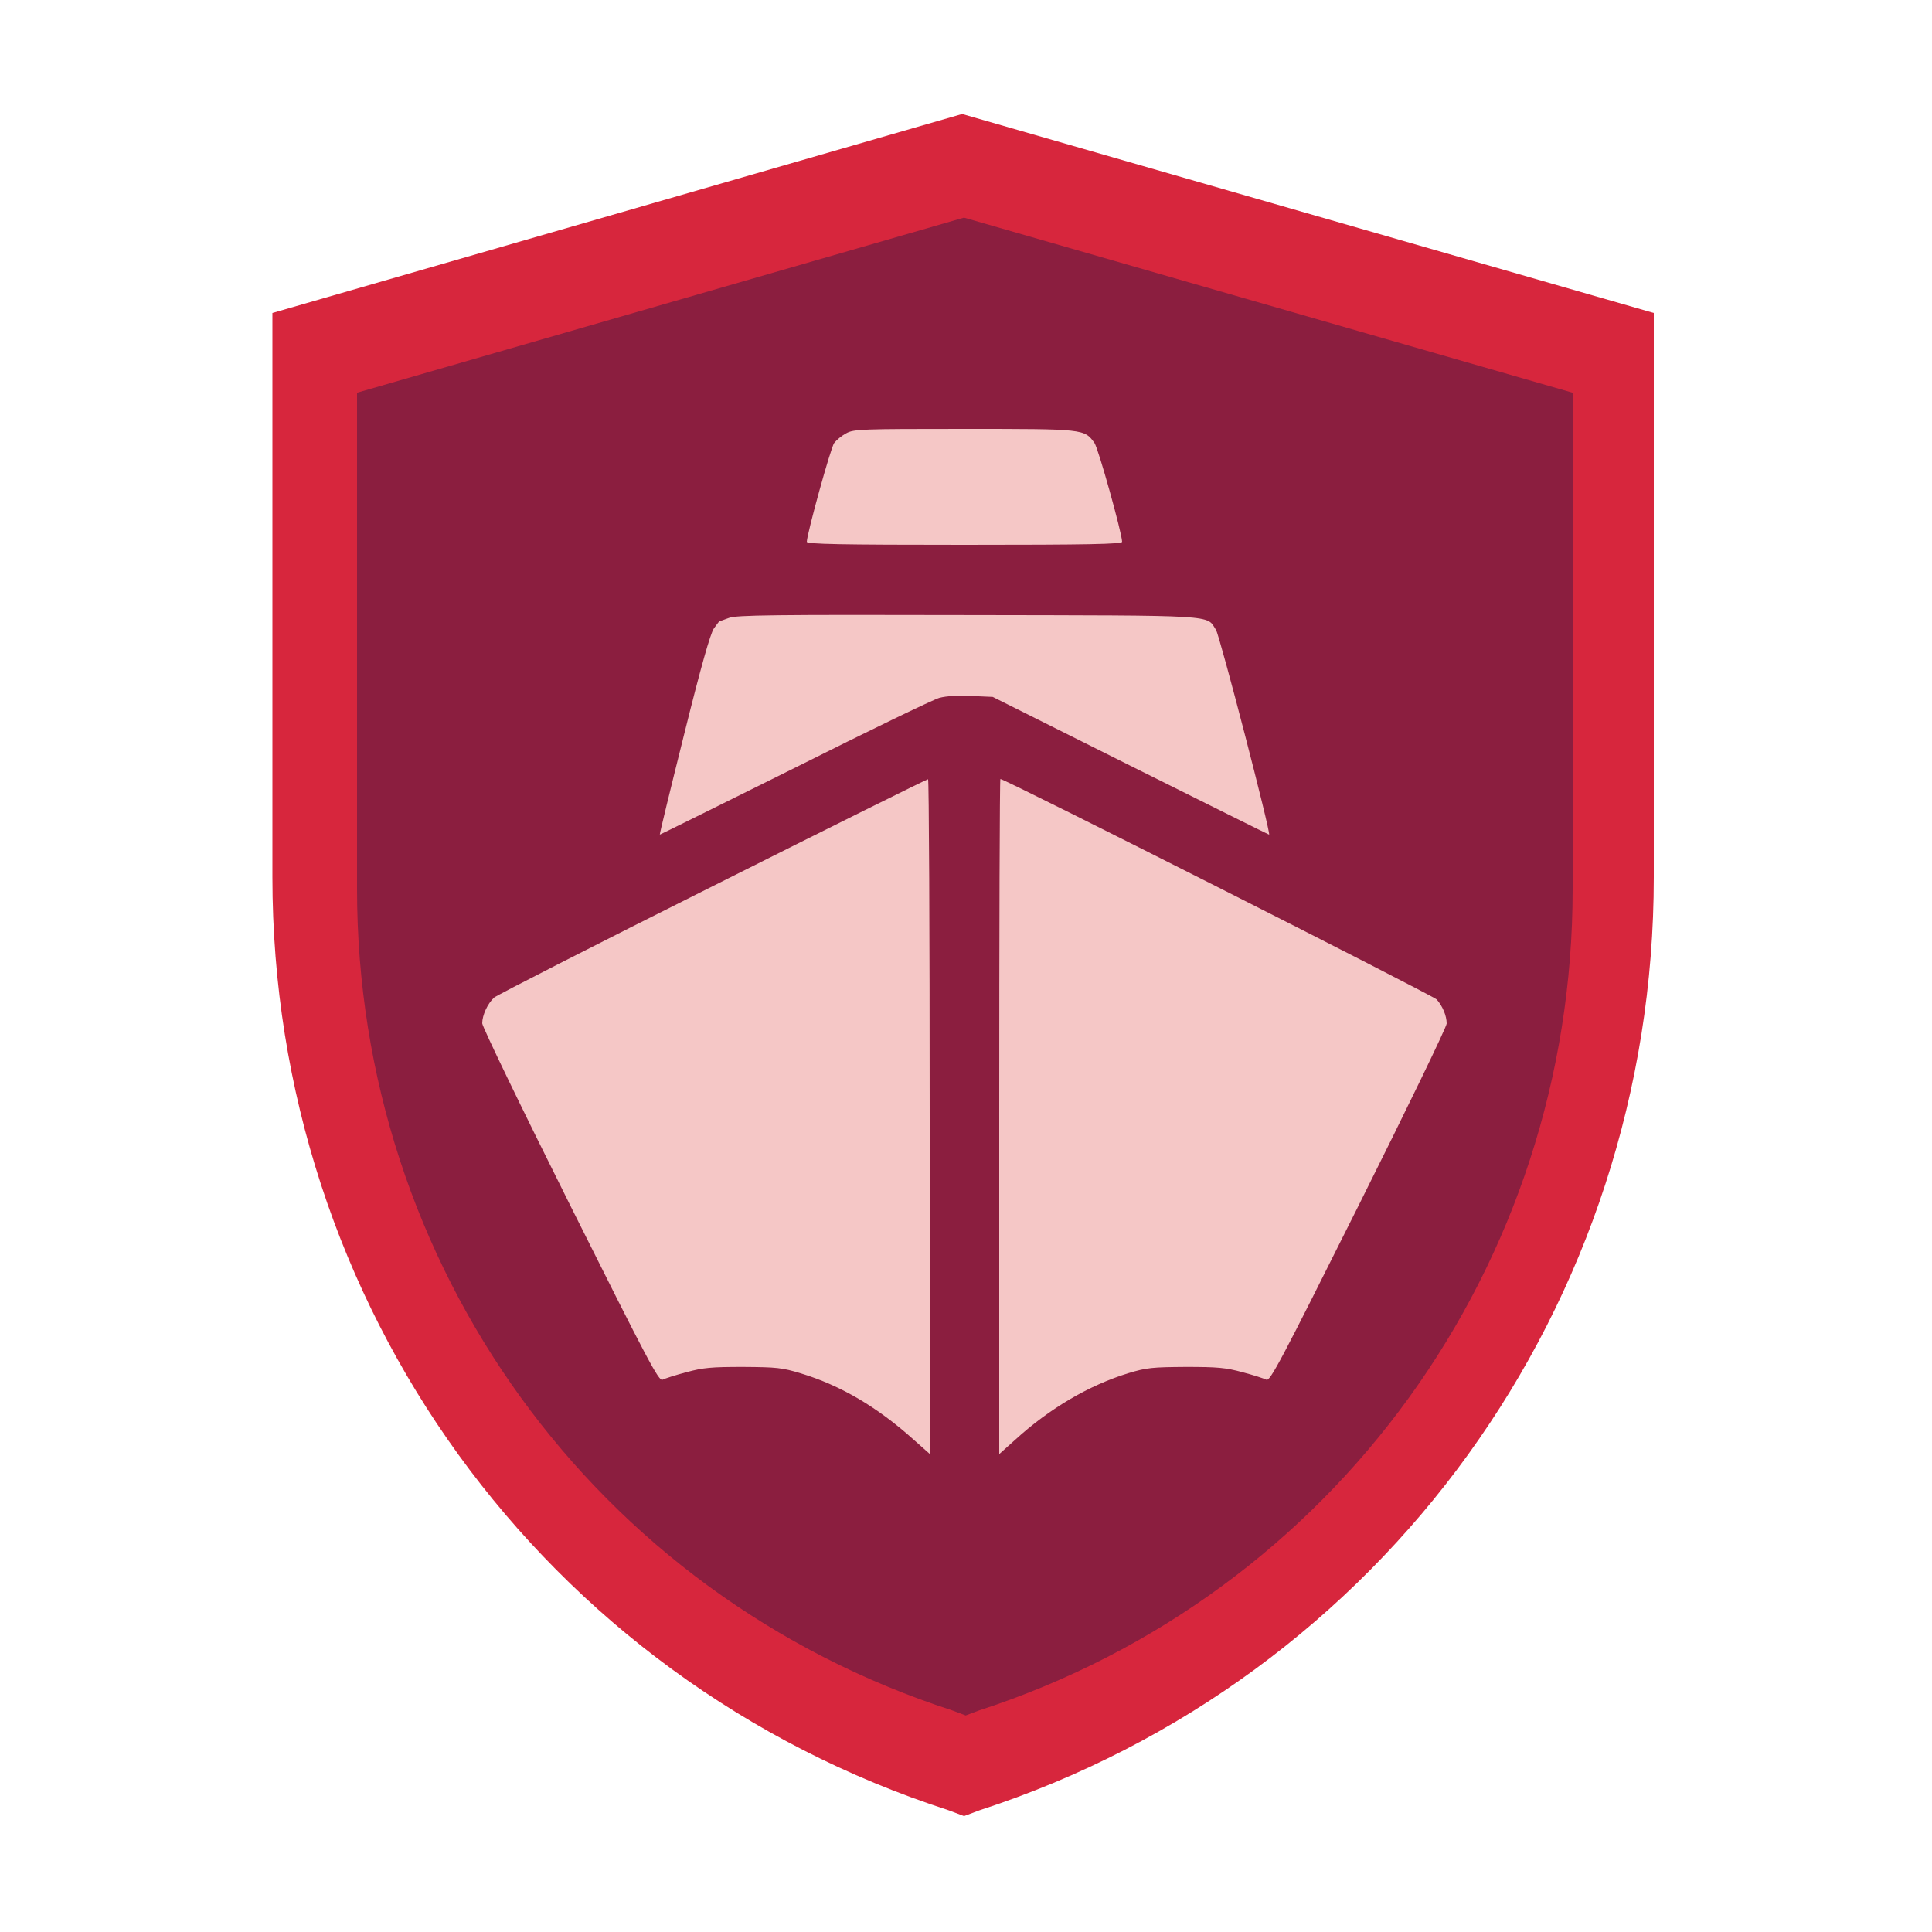 <svg version="1.0" xmlns="http://www.w3.org/2000/svg" viewBox="0 0 100 100" width="512" height="512">
	<title>safeWaters_icon</title>
	<style>
		.s0 { fill: #D7263D; }
		.s1 { fill: #8B1E3F; }
		.s2 { fill: #F5C7C6; }
	</style>
	<!-- Escudo exterior con el borde verde -->
	<path class="s0" d="m49.9 94l-0.8-0.3c-21-6.8-35-26.2-35-48.3v-29.2l35.7-10.3 35.8 10.3v29.2c0 22.1-14 41.5-34.9 48.3z"/>
	
	<!-- Escudo interior totalmente relleno -->
  	<g transform="scale(0.88) translate(6.9, 6.9)">
		<path class="s1" d="m49.9 94l-0.8-0.3c-21-6.8-35-26.2-35-48.3v-29.2l35.7-10.3 35.8 10.3v29.2c0 22.1-14 41.5-34.9 48.3z"/>	
	</g>

	<!-- Icono de barco -->
	<g transform="scale(0.12) translate(160, 185)">
		<path class="s2" d="m205 1.9c-1.9 1-4.2 2.9-5.2 4.2-1.5 2-11.7 39-11.8 42.6 0 1 14.3 1.3 68 1.3 53.7 0 68-0.3 68-1.3-0.1-3.9-10.2-40.1-11.9-42.6-4.4-6.1-4.2-6.1-56.3-6.1-44.2 0-47.6 0.1-50.8 1.9z"/>
		<path class="s2" d="m154.5 81.5c-2.2 0.8-4.1 1.5-4.2 1.5-0.1 0-1.2 1.4-2.4 3.1-1.5 2.2-5.5 16.2-12.9 46-5.9 23.6-10.6 42.9-10.4 42.9 0.2 0 26.4-13 58.2-28.8 31.7-15.9 59.8-29.5 62.4-30.2 3-0.8 8.2-1.1 13.9-0.8l9.1 0.4 59.4 29.7c32.7 16.3 59.6 29.7 59.8 29.7 1 0-21.3-85.9-22.9-88.3-4.3-6.6 2.3-6.2-107-6.4-84.4-0.2-99.6 0-103 1.2z"/>
		<path class="s2" d="m147.5 197.2c-50.6 25.3-93.1 47-94.4 48.1-2.8 2.6-5.1 7.6-5.1 11.1 0 1.4 17.1 36.8 38 78.6 33.8 67.6 38.2 76 39.8 75.1 1-0.5 5.6-2 10.2-3.2 7.3-2 10.9-2.3 24.5-2.3 14.5 0.1 16.8 0.3 25 2.8 17.1 5.2 32.9 14.5 48.5 28.5l7 6.2v-145.5c0-80.1-0.3-145.6-0.7-145.5-0.5 0-42.2 20.7-92.8 46.1z"/>
		<path class="s2" d="m271 296.6v145.6l6.8-6.1c15-13.7 32-23.6 48.9-28.8 7.9-2.4 10.4-2.6 24.8-2.7 13.6 0 17.2 0.3 24.5 2.3 4.6 1.2 9.2 2.7 10.2 3.2 1.6 0.9 6-7.5 39.8-75.1 20.9-41.8 38-77.1 38-78.5 0-3.4-1.8-7.6-4.3-10.4-1.7-1.8-186.2-95.1-188.2-95.1-0.3 0-0.5 65.5-0.5 145.6z"/>
	</g>
</svg>